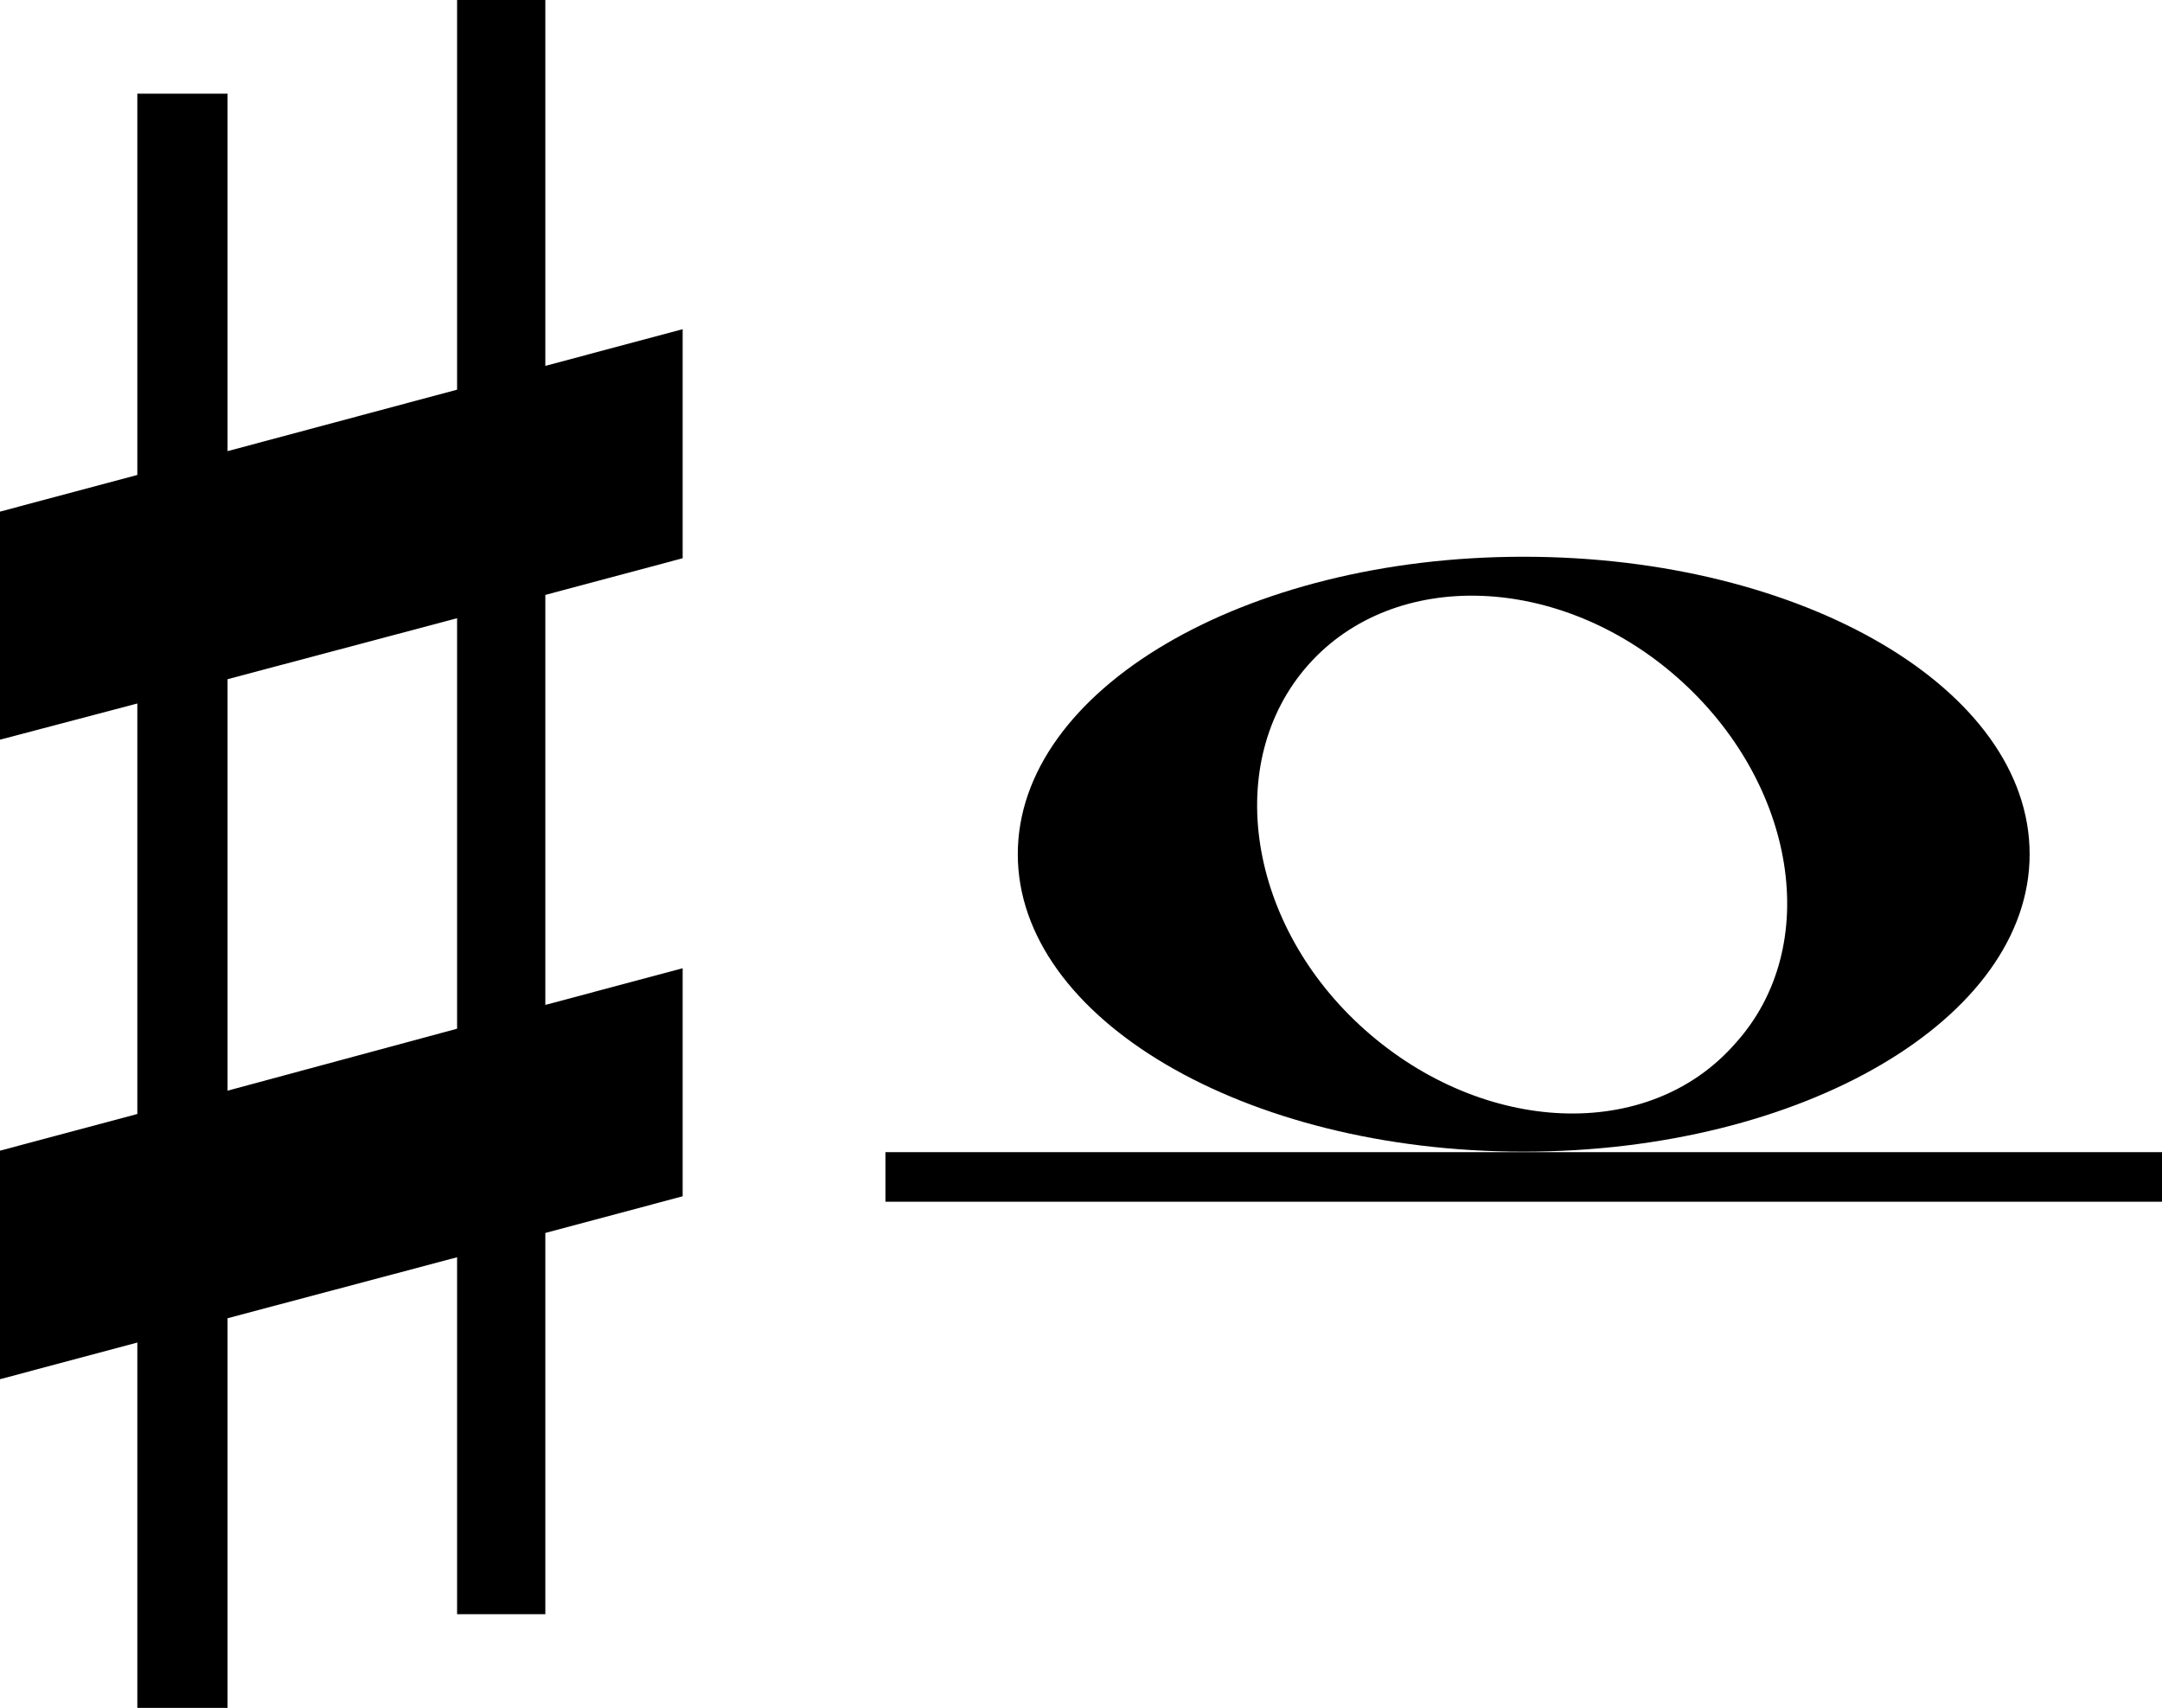 <svg viewBox="0 0 43.61 34.45" xmlns="http://www.w3.org/2000/svg"><path d="m43.61 23.24h-12.88-12.87v1h25.75z"/><path d="m40.94 17.23c0-3.33-4.57-6-10.21-6s-10.2 2.69-10.2 6 4.57 6 10.2 6 10.21-2.68 10.21-6zm-5.94 3.82c-1.75 2-5.08 1.84-7.46-.27s-2.89-5.41-1.15-7.37 5.08-1.84 7.46.27 2.93 5.41 1.15 7.37z"/><path d="m11 0h-1.78v7.86l-4.63 1.24v-7.21h-1.82v7.69l-2.77.74v4.6l2.77-.73v8.28l-2.77.74v4.61l2.77-.74v7.37h1.82v-7.86l4.63-1.23v7.2h1.78v-7.69l2.77-.74v-4.6l-2.77.74v-8.27l2.77-.74v-4.62l-2.77.74zm-1.78 20.75-4.63 1.25v-8.3l4.63-1.23z"/></svg>